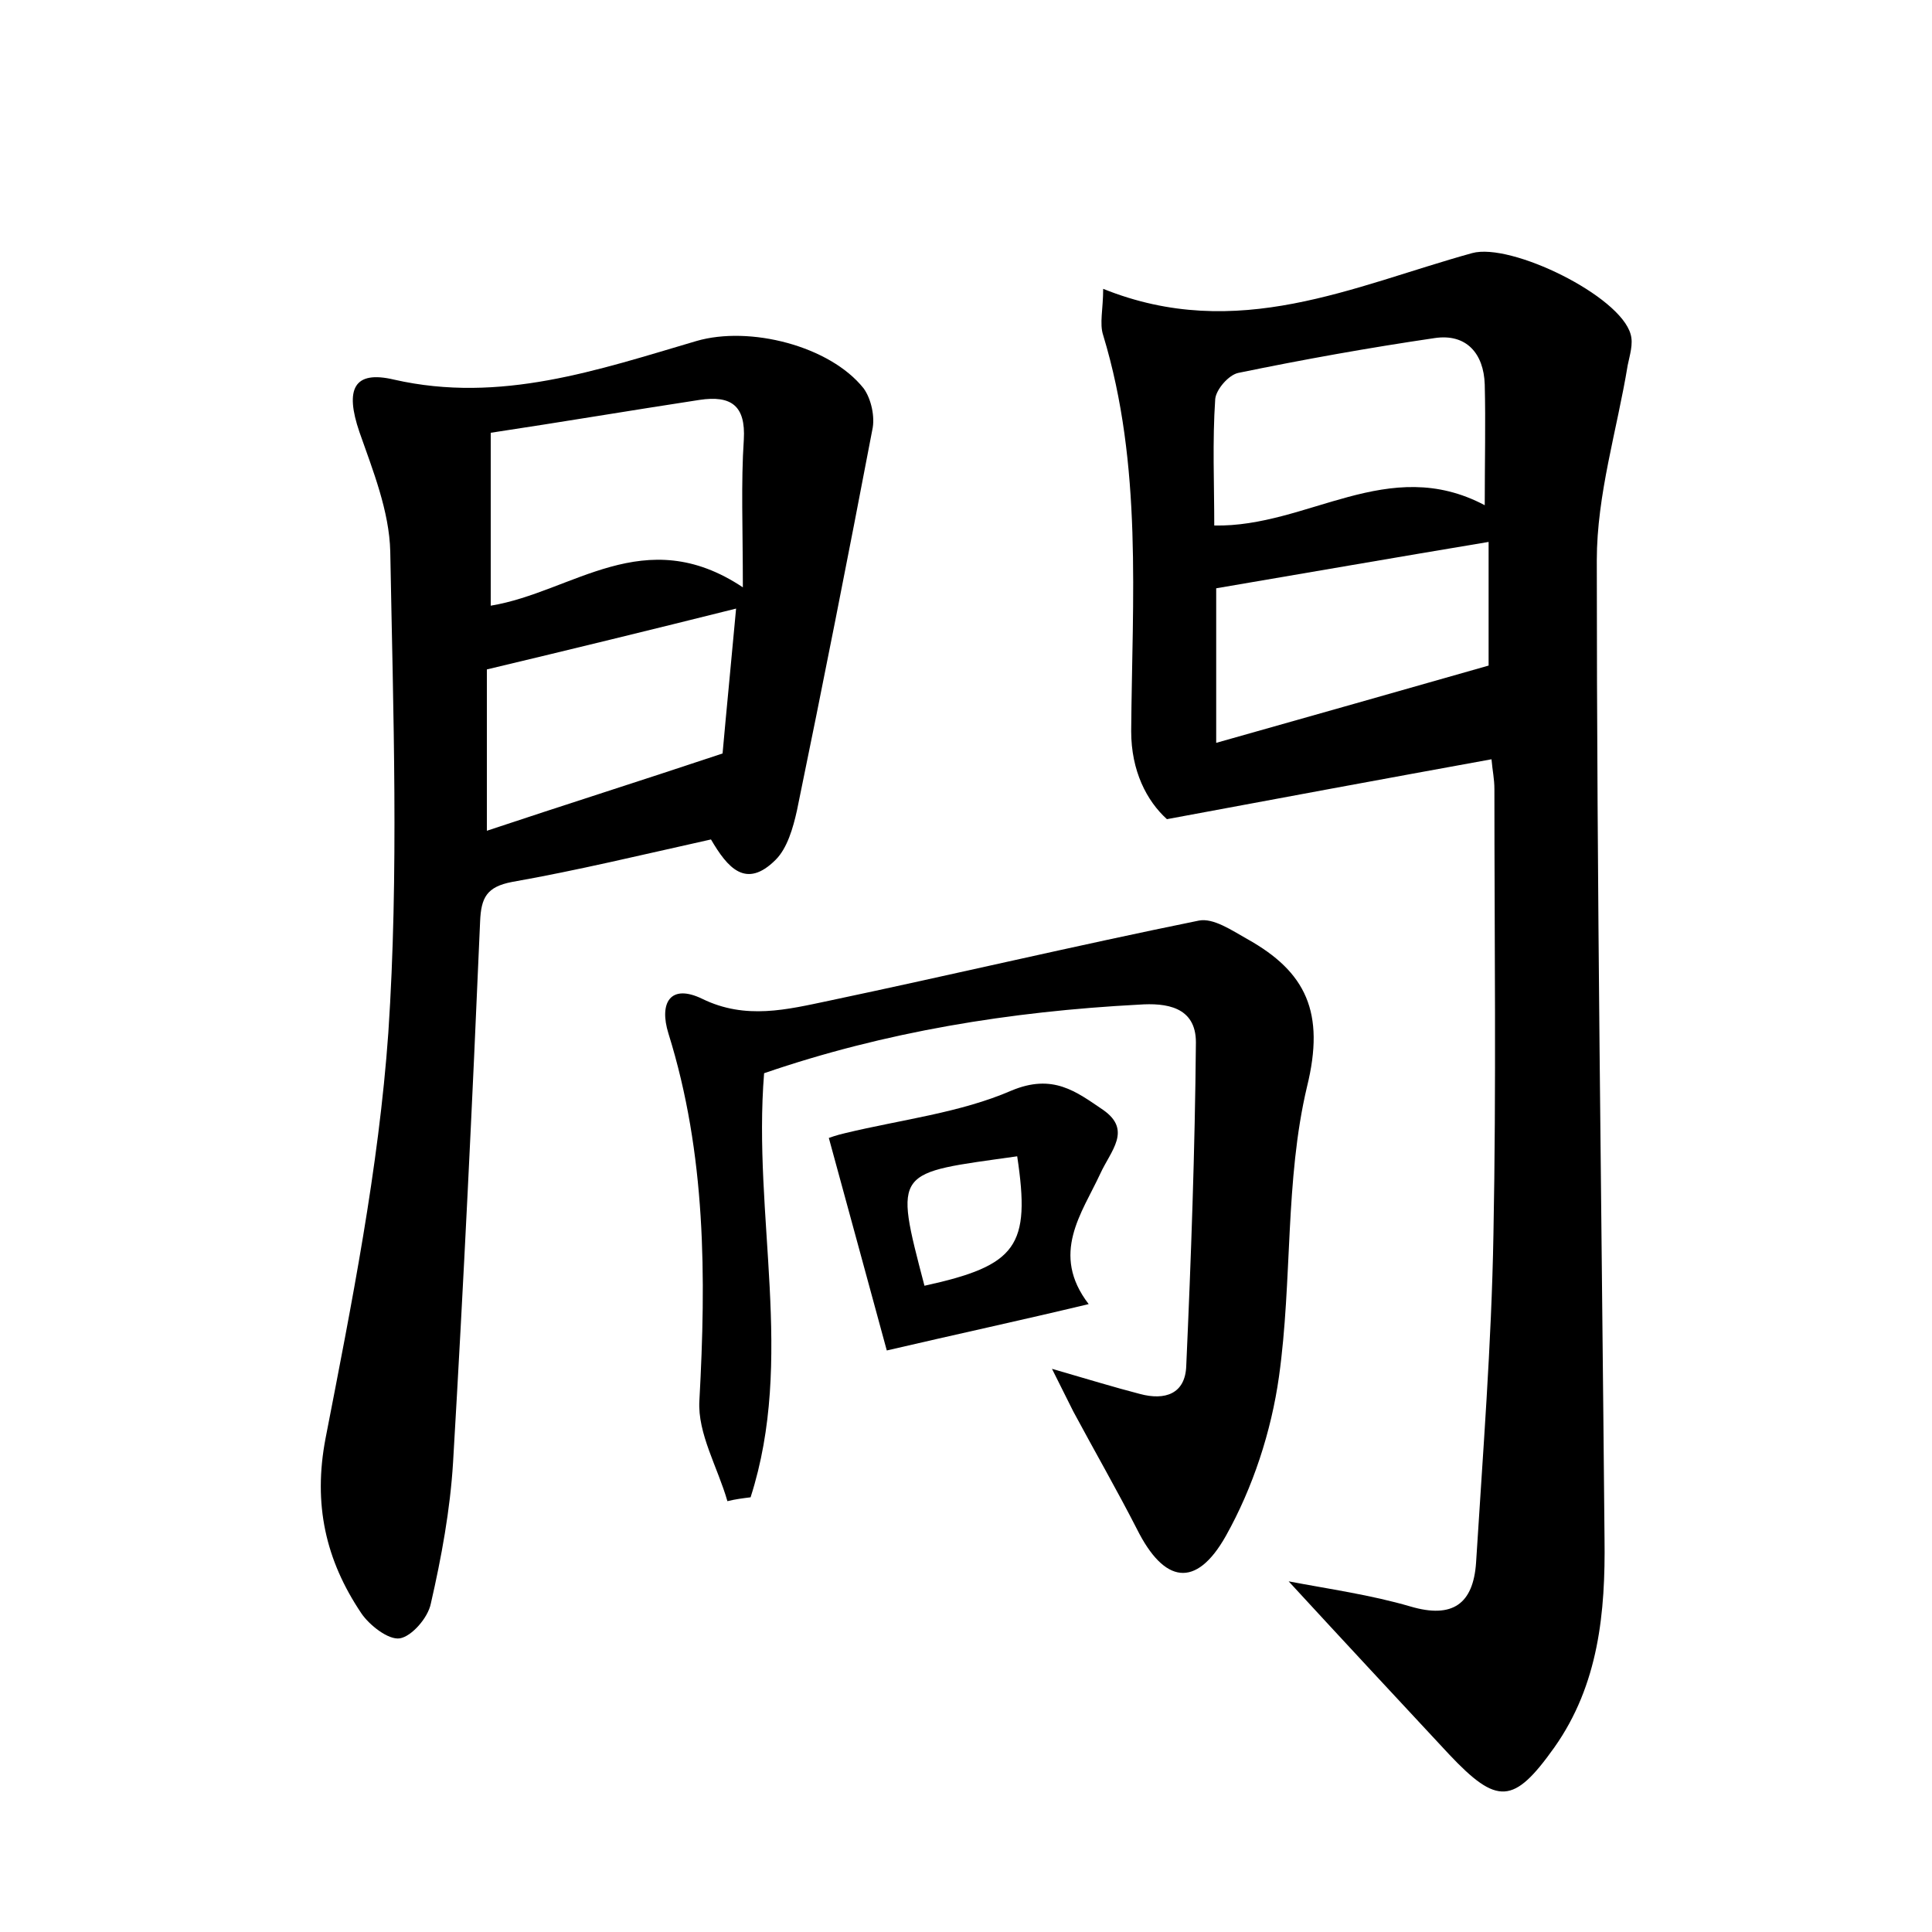 <?xml version="1.0" encoding="utf-8"?>
<!-- Generator: Adobe Illustrator 22.0.0, SVG Export Plug-In . SVG Version: 6.00 Build 0)  -->
<svg version="1.1" id="图层_1" xmlns="http://www.w3.org/2000/svg" xmlns:xlink="http://www.w3.org/1999/xlink" x="0px" y="0px"
	 viewBox="0 0 200 200" style="enable-background:new 0 0 200 200;" xml:space="preserve">
<style type="text/css">
	.st0{fill:#FFFFFF;}
</style>
<g>
	
	<path d="M154.4,78.6c-11,2-21.8,4-33.6,6.2c-2.1-1.9-3.7-5-3.7-9.1c0.1-13.7,1.2-27.5-2.9-41c-0.4-1.2,0-2.7,0-4.8
		c13.9,5.6,25.9-0.3,38.2-3.7c4-1.1,15.3,4.4,16.4,8.4c0.3,1-0.1,2.2-0.3,3.2c-1.1,6.7-3.2,13.4-3.2,20.2c0,33.8,0.5,67.5,0.8,101.3
		c0.1,7.6-0.6,15.1-5.2,21.6c-4.2,5.9-5.9,6-10.9,0.7c-5.4-5.8-10.8-11.6-16.6-17.9c4.2,0.8,8.5,1.4,12.6,2.6
		c4.4,1.3,6.5-0.3,6.8-4.5c0.7-11.3,1.6-22.6,1.8-34c0.3-15.4,0.1-30.7,0.1-46.1C154.7,80.6,154.5,79.8,154.4,78.6z M153.7,52.3
		c0-4.6,0.1-8.5,0-12.5c-0.1-3.2-1.9-5.3-5.2-4.8c-6.8,1-13.5,2.2-20.3,3.6c-1,0.2-2.3,1.7-2.4,2.7c-0.3,4.4-0.1,8.8-0.1,13.1
		C135.4,54.6,143.7,47,153.7,52.3z M125.9,76.9c9.9-2.8,19.1-5.4,28.2-8c0-4.1,0-8.3,0-12.8c-9.6,1.6-18.8,3.2-28.2,4.8
		C125.9,65.5,125.9,70.6,125.9,76.9z"/>
	<path d="M73.6,86.9c-7.2,1.6-13.8,3.2-20.6,4.4c-2.6,0.5-3.2,1.6-3.3,4.1c-0.8,18.7-1.7,37.3-2.8,56c-0.3,4.9-1.2,9.8-2.3,14.6
		c-0.3,1.5-2,3.4-3.2,3.6c-1.2,0.2-3.2-1.4-4-2.6c-3.7-5.5-5-11.3-3.7-18.1c2.7-13.9,5.5-27.9,6.5-42c1.1-16.5,0.5-33.2,0.2-49.8
		c-0.1-4.2-1.8-8.4-3.2-12.4c-1.5-4.4-0.6-6.4,3.6-5.4c11,2.5,21.1-1,31.3-4c5.5-1.6,13.8,0.5,17.3,4.9c0.8,1.1,1.2,3,0.9,4.3
		c-2.5,13.1-5.1,26.3-7.8,39.4c-0.4,1.8-1,3.9-2.2,5.1C77.2,92.1,75.3,89.8,73.6,86.9z M76.9,60.8c0-6.2-0.2-10.8,0.1-15.3
		c0.2-3.5-1.3-4.6-4.6-4.1c-7.2,1.1-14.3,2.3-21.6,3.4c0,6,0,11.8,0,17.9C59.3,61.3,66.7,54,76.9,60.8z M50.4,69.3
		c0,5,0,10.6,0,16.7c8.1-2.7,16-5.2,24.4-8c0.4-4.5,0.9-9.5,1.4-15C67.4,65.2,59.2,67.2,50.4,69.3z"/>
	<path d="M79.1,111.1c-1.2,14.8,3.2,29.6-1.4,43.9c-0.8,0.1-1.6,0.2-2.4,0.4c-1-3.5-3.1-7-2.9-10.4c0.7-12.8,0.7-25.5-3.2-38
		c-1-3.2,0.2-5.2,3.5-3.6c4.5,2.2,8.8,1.1,13.1,0.2c12.8-2.7,25.5-5.7,38.3-8.3c1.5-0.3,3.4,1,5,1.9c6.1,3.4,8.1,7.6,6.2,15.3
		c-2.3,9.7-1.5,20-2.9,30c-0.8,5.7-2.7,11.5-5.5,16.5c-3.1,5.5-6.4,4.9-9.2-0.7c-2.1-4.1-4.4-8.1-6.6-12.2c-0.6-1.2-1.2-2.4-2.2-4.4
		c3.8,1.1,6.4,1.9,9.1,2.6c2.6,0.7,4.7,0,4.8-2.9c0.5-11.2,0.9-22.3,1-33.5c0-3.7-3.1-4.1-5.9-3.9
		C104.6,104.7,91.6,106.8,79.1,111.1z"/>
	<path d="M112.7,135c-7.1,1.7-13.6,3.1-20.9,4.8c-1.9-7-3.9-14.3-6-22c0,0,0.8-0.3,1.7-0.5c5.8-1.4,11.9-2.1,17.2-4.4
		c4.3-1.8,6.7,0.1,9.5,2c3,2.1,0.8,4.2-0.3,6.6C112,125.6,108.7,129.8,112.7,135z M105.3,119.7c-12.7,1.8-12.8,1.2-9.6,13.4
		C105.3,131,106.7,129,105.3,119.7z"/>
	
	
	
	
	
</g>
</svg>

